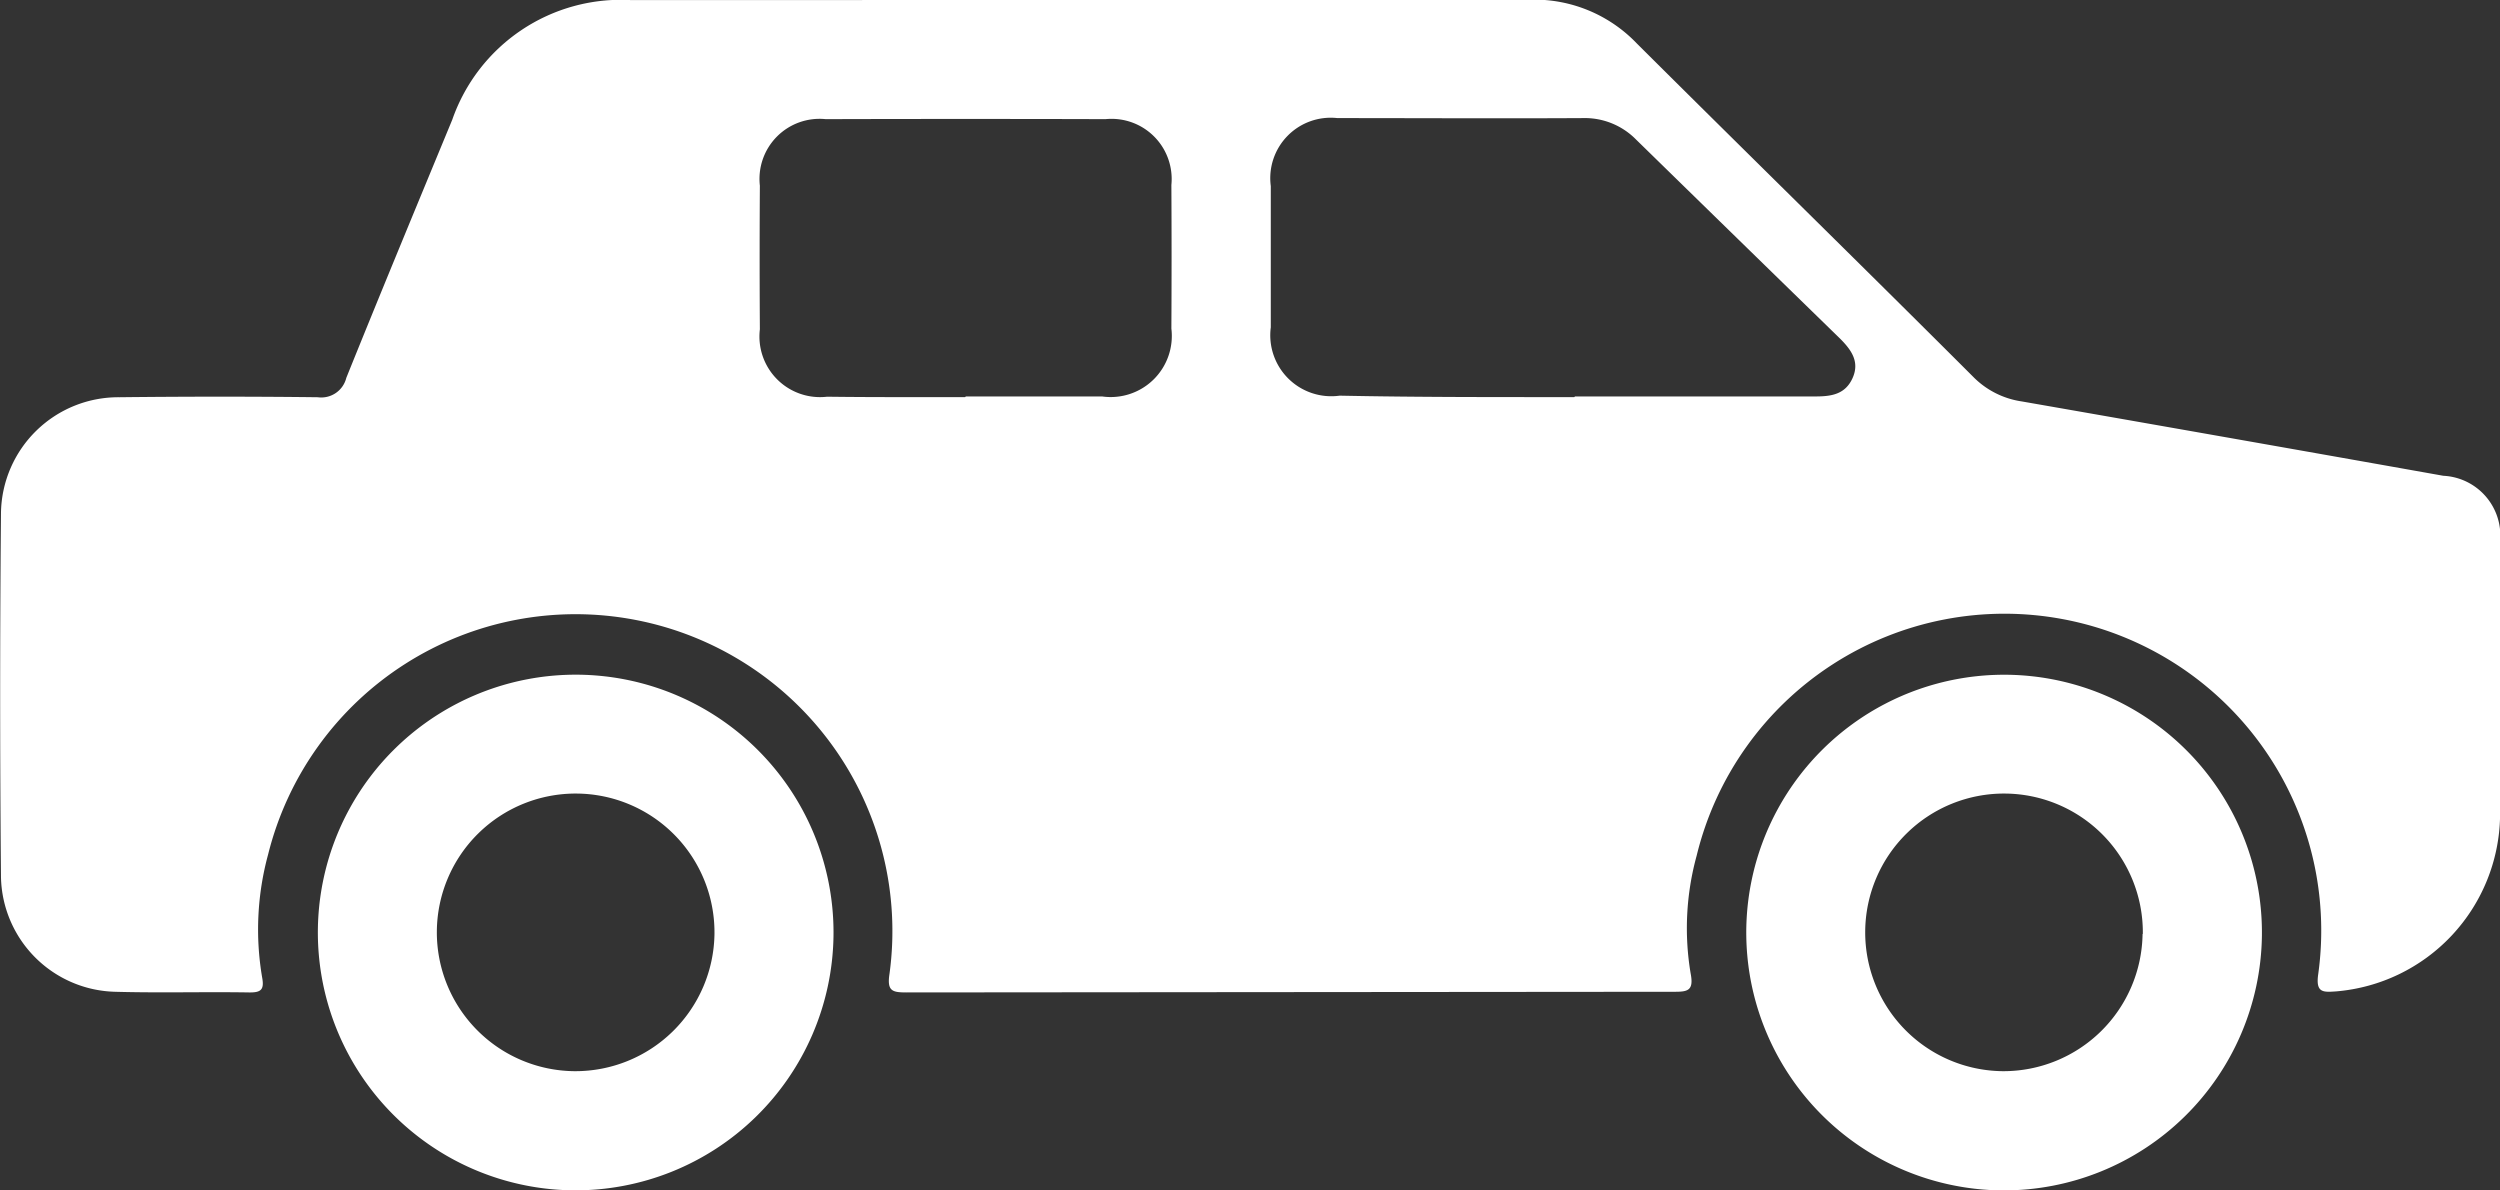 <svg xmlns="http://www.w3.org/2000/svg" width="38" height="18.094" viewBox="0 0 38 18.094">
  <rect x="0" y="0" width="38" height="18.094" fill="#333333" stroke="none"/>
  <g id="Group_1116" data-name="Group 1116" transform="translate(-311.94 -419.443)">
    <path id="Path_319" data-name="Path 319" d="M325.721,434.528c-.219,0-.3-.02-.261-.28a4.816,4.816,0,0,0-9.445-1.816,4.344,4.344,0,0,0-.091,1.865c.036.19-.016.234-.2.231-.678-.011-1.357.009-2.034-.01a1.78,1.78,0,0,1-1.735-1.741q-.025-2.769,0-5.538a1.785,1.785,0,0,1,1.8-1.758c1-.011,2.01-.012,3.014,0a.392.392,0,0,0,.435-.295c.529-1.312,1.071-2.618,1.611-3.925a2.715,2.715,0,0,1,2.712-1.817q6.838,0,13.676-.006a2.157,2.157,0,0,1,1.615.664c1.7,1.693,3.415,3.37,5.111,5.065a1.3,1.3,0,0,0,.744.378q3.2.559,6.407,1.13a.911.911,0,0,1,.861,1c0,1.394.014,2.788,0,4.182a2.718,2.718,0,0,1-2.49,2.655c-.2.014-.315.024-.274-.262a4.815,4.815,0,0,0-9.448-1.8,4.16,4.16,0,0,0-.091,1.791c.052.268-.052.278-.264.277m-1.494-9.049c1.218,0,2.436,0,3.655,0,.239,0,.452-.03.564-.279s-.02-.43-.19-.6q-1.552-1.512-3.1-3.025a1.094,1.094,0,0,0-.811-.327c-1.243.007-2.487,0-3.73,0a.919.919,0,0,0-1.012,1.034q0,1.074,0,2.147a.927.927,0,0,0,1.047,1.038C333.483,425.481,334.676,425.479,335.869,425.479Zm-9.259,0c.69,0,1.381,0,2.071,0a.929.929,0,0,0,1.053-1.031q.006-1.092,0-2.184a.914.914,0,0,0-1-1q-2.127-.006-4.255,0a.913.913,0,0,0-1,1.011q-.007,1.092,0,2.184a.921.921,0,0,0,1.022,1.024C325.2,425.482,325.907,425.479,326.61,425.479Z" transform="translate(0 0)" fill="#ffffff"/>
    <path id="Path_320" data-name="Path 320" d="M363.883,529.337a3.919,3.919,0,1,1,3.954-3.855A3.922,3.922,0,0,1,363.883,529.337Zm2.145-3.9a2.11,2.11,0,1,0-2.123,2.089A2.115,2.115,0,0,0,366.028,525.441Z" transform="translate(-43.228 -91.801)" fill="#ffffff"/>
    <path id="Path_321" data-name="Path 321" d="M579.9,529.338a3.919,3.919,0,1,1,3.942-3.867A3.922,3.922,0,0,1,579.9,529.338Zm2.132-3.9a2.11,2.11,0,1,0-2.124,2.088A2.115,2.115,0,0,0,582.028,525.443Z" transform="translate(-237.521 -91.801)" fill="#ffffff"/>
  </g>
</svg>
